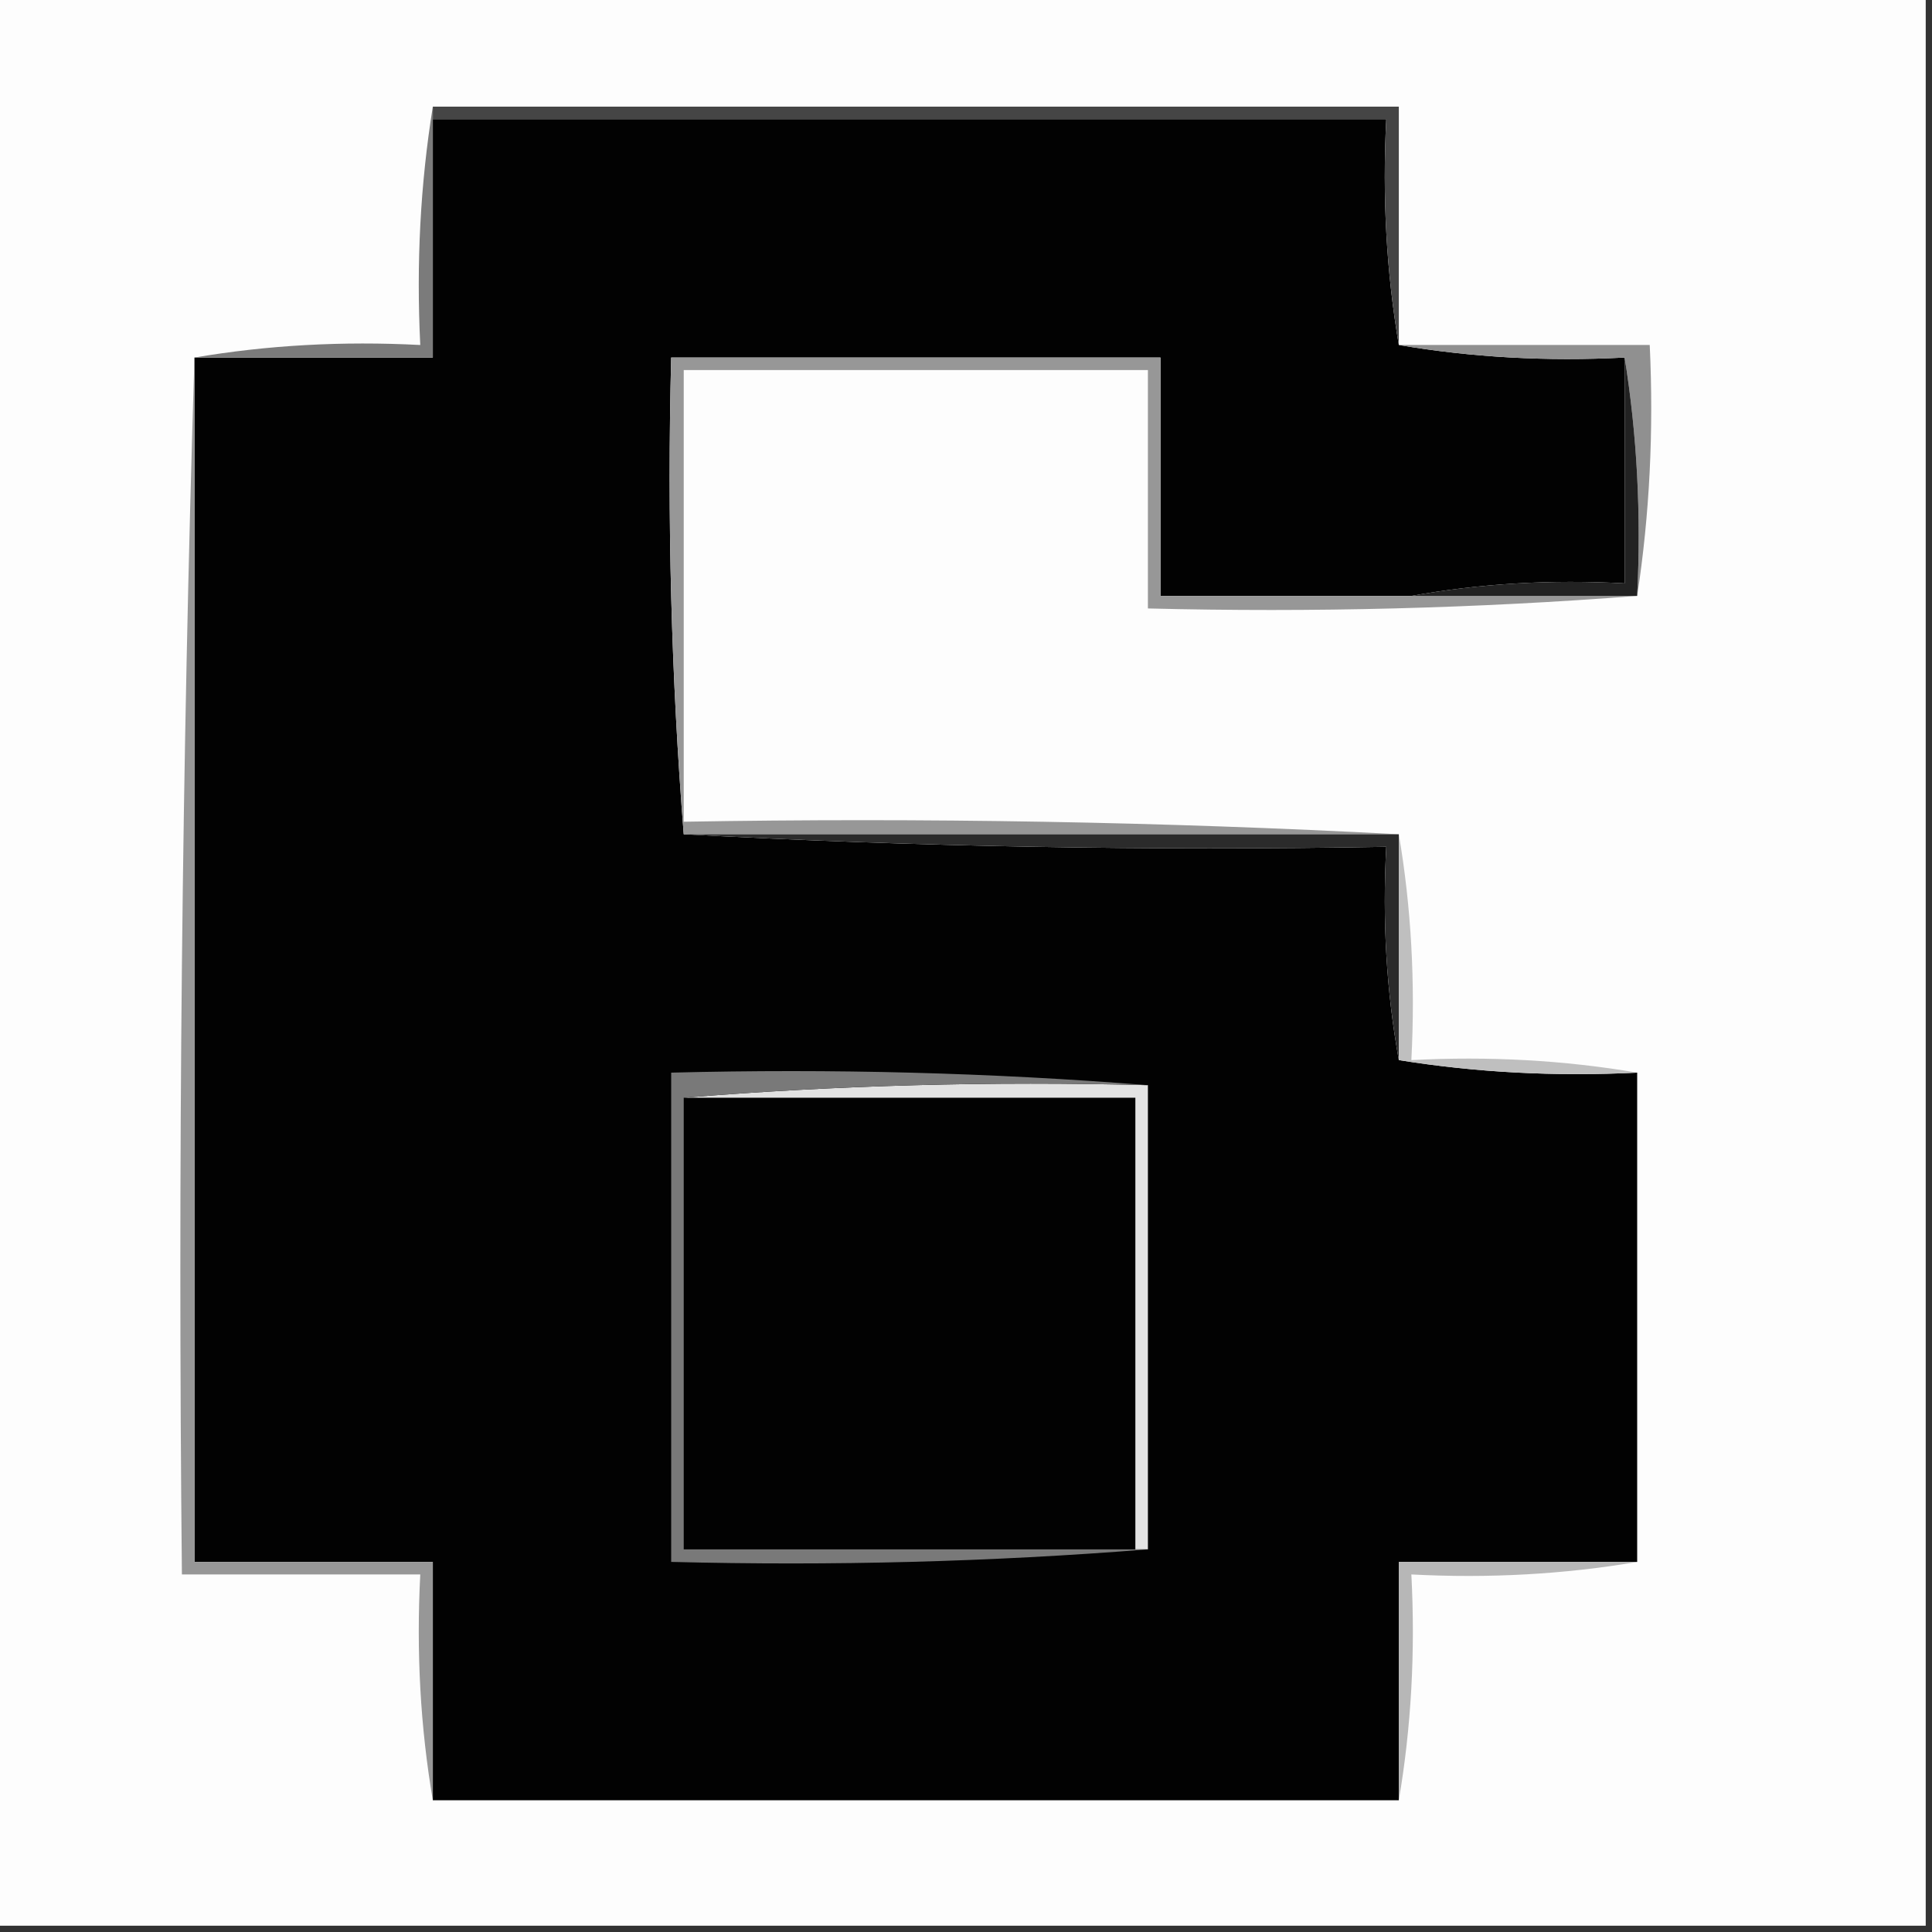 <?xml version="1.0" encoding="UTF-8"?>
<!DOCTYPE svg PUBLIC "-//W3C//DTD SVG 1.1//EN" "http://www.w3.org/Graphics/SVG/1.1/DTD/svg11.dtd">
<svg xmlns="http://www.w3.org/2000/svg" version="1.1" width="154px" height="154px" style="shape-rendering:geometricPrecision; text-rendering:geometricPrecision; image-rendering:optimizeQuality; fill-rule:evenodd; clip-rule:evenodd" xmlns:xlink="http://www.w3.org/1999/xlink">
<rect width="100%" height="100%" fill="#333333" stroke="none"/>
<g><path style="opacity:1" fill="#fdfdfd" d="M -0.5,-0.5 C 50.833,-0.5 102.167,-0.5 153.5,-0.5C 153.5,50.833 153.5,102.167 153.5,153.5C 102.167,153.5 50.833,153.5 -0.5,153.5C -0.5,102.167 -0.5,50.833 -0.5,-0.5 Z"/></g>
<g><path style="opacity:1" fill="#020202" d="M 34.5,9.5 C 59.833,9.5 85.167,9.5 110.5,9.5C 110.177,15.69 110.51,21.69 111.5,27.5C 117.31,28.49 123.31,28.823 129.5,28.5C 129.5,34.5 129.5,40.5 129.5,46.5C 123.642,46.178 117.975,46.511 112.5,47.5C 105.833,47.5 99.167,47.5 92.5,47.5C 92.5,41.167 92.5,34.833 92.5,28.5C 79.5,28.5 66.5,28.5 53.5,28.5C 53.171,41.344 53.505,54.011 54.5,66.5C 72.993,67.497 91.659,67.83 110.5,67.5C 110.178,73.358 110.511,79.025 111.5,84.5C 117.645,85.49 123.978,85.823 130.5,85.5C 130.5,98.5 130.5,111.5 130.5,124.5C 124.167,124.5 117.833,124.5 111.5,124.5C 111.5,130.833 111.5,137.167 111.5,143.5C 85.833,143.5 60.167,143.5 34.5,143.5C 34.5,137.167 34.5,130.833 34.5,124.5C 28.167,124.5 21.833,124.5 15.5,124.5C 15.5,92.5 15.5,60.5 15.5,28.5C 21.833,28.5 28.167,28.5 34.5,28.5C 34.5,22.167 34.5,15.833 34.5,9.5 Z"/></g>
<g><path style="opacity:1" fill="#454545" d="M 34.5,9.5 C 34.5,9.167 34.5,8.833 34.5,8.5C 60.167,8.5 85.833,8.5 111.5,8.5C 111.5,14.833 111.5,21.167 111.5,27.5C 110.51,21.69 110.177,15.69 110.5,9.5C 85.167,9.5 59.833,9.5 34.5,9.5 Z"/></g>
<g><path style="opacity:1" fill="#7b7b7b" d="M 34.5,8.5 C 34.5,8.833 34.5,9.167 34.5,9.5C 34.5,15.833 34.5,22.167 34.5,28.5C 28.167,28.5 21.833,28.5 15.5,28.5C 21.31,27.51 27.31,27.177 33.5,27.5C 33.176,20.978 33.51,14.645 34.5,8.5 Z"/></g>
<g><path style="opacity:1" fill="#979797" d="M 112.5,47.5 C 118.5,47.5 124.5,47.5 130.5,47.5C 117.677,48.495 104.677,48.829 91.5,48.5C 91.5,42.167 91.5,35.833 91.5,29.5C 79.167,29.5 66.833,29.5 54.5,29.5C 54.5,41.5 54.5,53.5 54.5,65.5C 73.674,65.17 92.674,65.503 111.5,66.5C 92.5,66.5 73.5,66.5 54.5,66.5C 53.505,54.011 53.171,41.344 53.5,28.5C 66.5,28.5 79.5,28.5 92.5,28.5C 92.5,34.833 92.5,41.167 92.5,47.5C 99.167,47.5 105.833,47.5 112.5,47.5 Z"/></g>
<g><path style="opacity:1" fill="#909090" d="M 111.5,27.5 C 118.167,27.5 124.833,27.5 131.5,27.5C 131.824,34.354 131.491,41.021 130.5,47.5C 130.823,40.978 130.49,34.645 129.5,28.5C 123.31,28.823 117.31,28.49 111.5,27.5 Z"/></g>
<g><path style="opacity:1" fill="#222222" d="M 129.5,28.5 C 130.49,34.645 130.823,40.978 130.5,47.5C 124.5,47.5 118.5,47.5 112.5,47.5C 117.975,46.511 123.642,46.178 129.5,46.5C 129.5,40.5 129.5,34.5 129.5,28.5 Z"/></g>
<g><path style="opacity:1" fill="#2b2b2b" d="M 54.5,66.5 C 73.5,66.5 92.5,66.5 111.5,66.5C 111.5,72.5 111.5,78.5 111.5,84.5C 110.511,79.025 110.178,73.358 110.5,67.5C 91.659,67.83 72.993,67.497 54.5,66.5 Z"/></g>
<g><path style="opacity:1" fill="#bfbfbf" d="M 111.5,66.5 C 112.49,72.31 112.823,78.31 112.5,84.5C 118.69,84.177 124.69,84.51 130.5,85.5C 123.978,85.823 117.645,85.49 111.5,84.5C 111.5,78.5 111.5,72.5 111.5,66.5 Z"/></g>
<g><path style="opacity:1" fill="#fefefe" d="M 54.5,87.5 C 66.5,87.5 78.5,87.5 90.5,87.5C 90.5,99.5 90.5,111.5 90.5,123.5C 90.5,111.5 90.5,99.5 90.5,87.5C 78.5,87.5 66.5,87.5 54.5,87.5 Z"/></g>
<g><path style="opacity:1" fill="#e2e2e2" d="M 54.5,87.5 C 66.655,86.505 78.989,86.171 91.5,86.5C 91.5,98.833 91.5,111.167 91.5,123.5C 91.167,123.5 90.833,123.5 90.5,123.5C 90.5,111.5 90.5,99.5 90.5,87.5C 78.5,87.5 66.5,87.5 54.5,87.5 Z"/></g>
<g><path style="opacity:1" fill="#797979" d="M 91.5,86.5 C 78.989,86.171 66.655,86.505 54.5,87.5C 54.5,99.5 54.5,111.5 54.5,123.5C 66.5,123.5 78.5,123.5 90.5,123.5C 90.833,123.5 91.167,123.5 91.5,123.5C 79.011,124.495 66.344,124.829 53.5,124.5C 53.5,111.5 53.5,98.5 53.5,85.5C 66.344,85.171 79.011,85.505 91.5,86.5 Z"/></g>
<g><path style="opacity:1" fill="#979797" d="M 15.5,28.5 C 15.5,60.5 15.5,92.5 15.5,124.5C 21.833,124.5 28.167,124.5 34.5,124.5C 34.5,130.833 34.5,137.167 34.5,143.5C 33.51,137.69 33.177,131.69 33.5,125.5C 27.167,125.5 20.833,125.5 14.5,125.5C 14.168,92.996 14.502,60.662 15.5,28.5 Z"/></g>
<g><path style="opacity:1" fill="#b7b7b7" d="M 130.5,124.5 C 124.69,125.49 118.69,125.823 112.5,125.5C 112.823,131.69 112.49,137.69 111.5,143.5C 111.5,137.167 111.5,130.833 111.5,124.5C 117.833,124.5 124.167,124.5 130.5,124.5 Z"/></g>
</svg>

